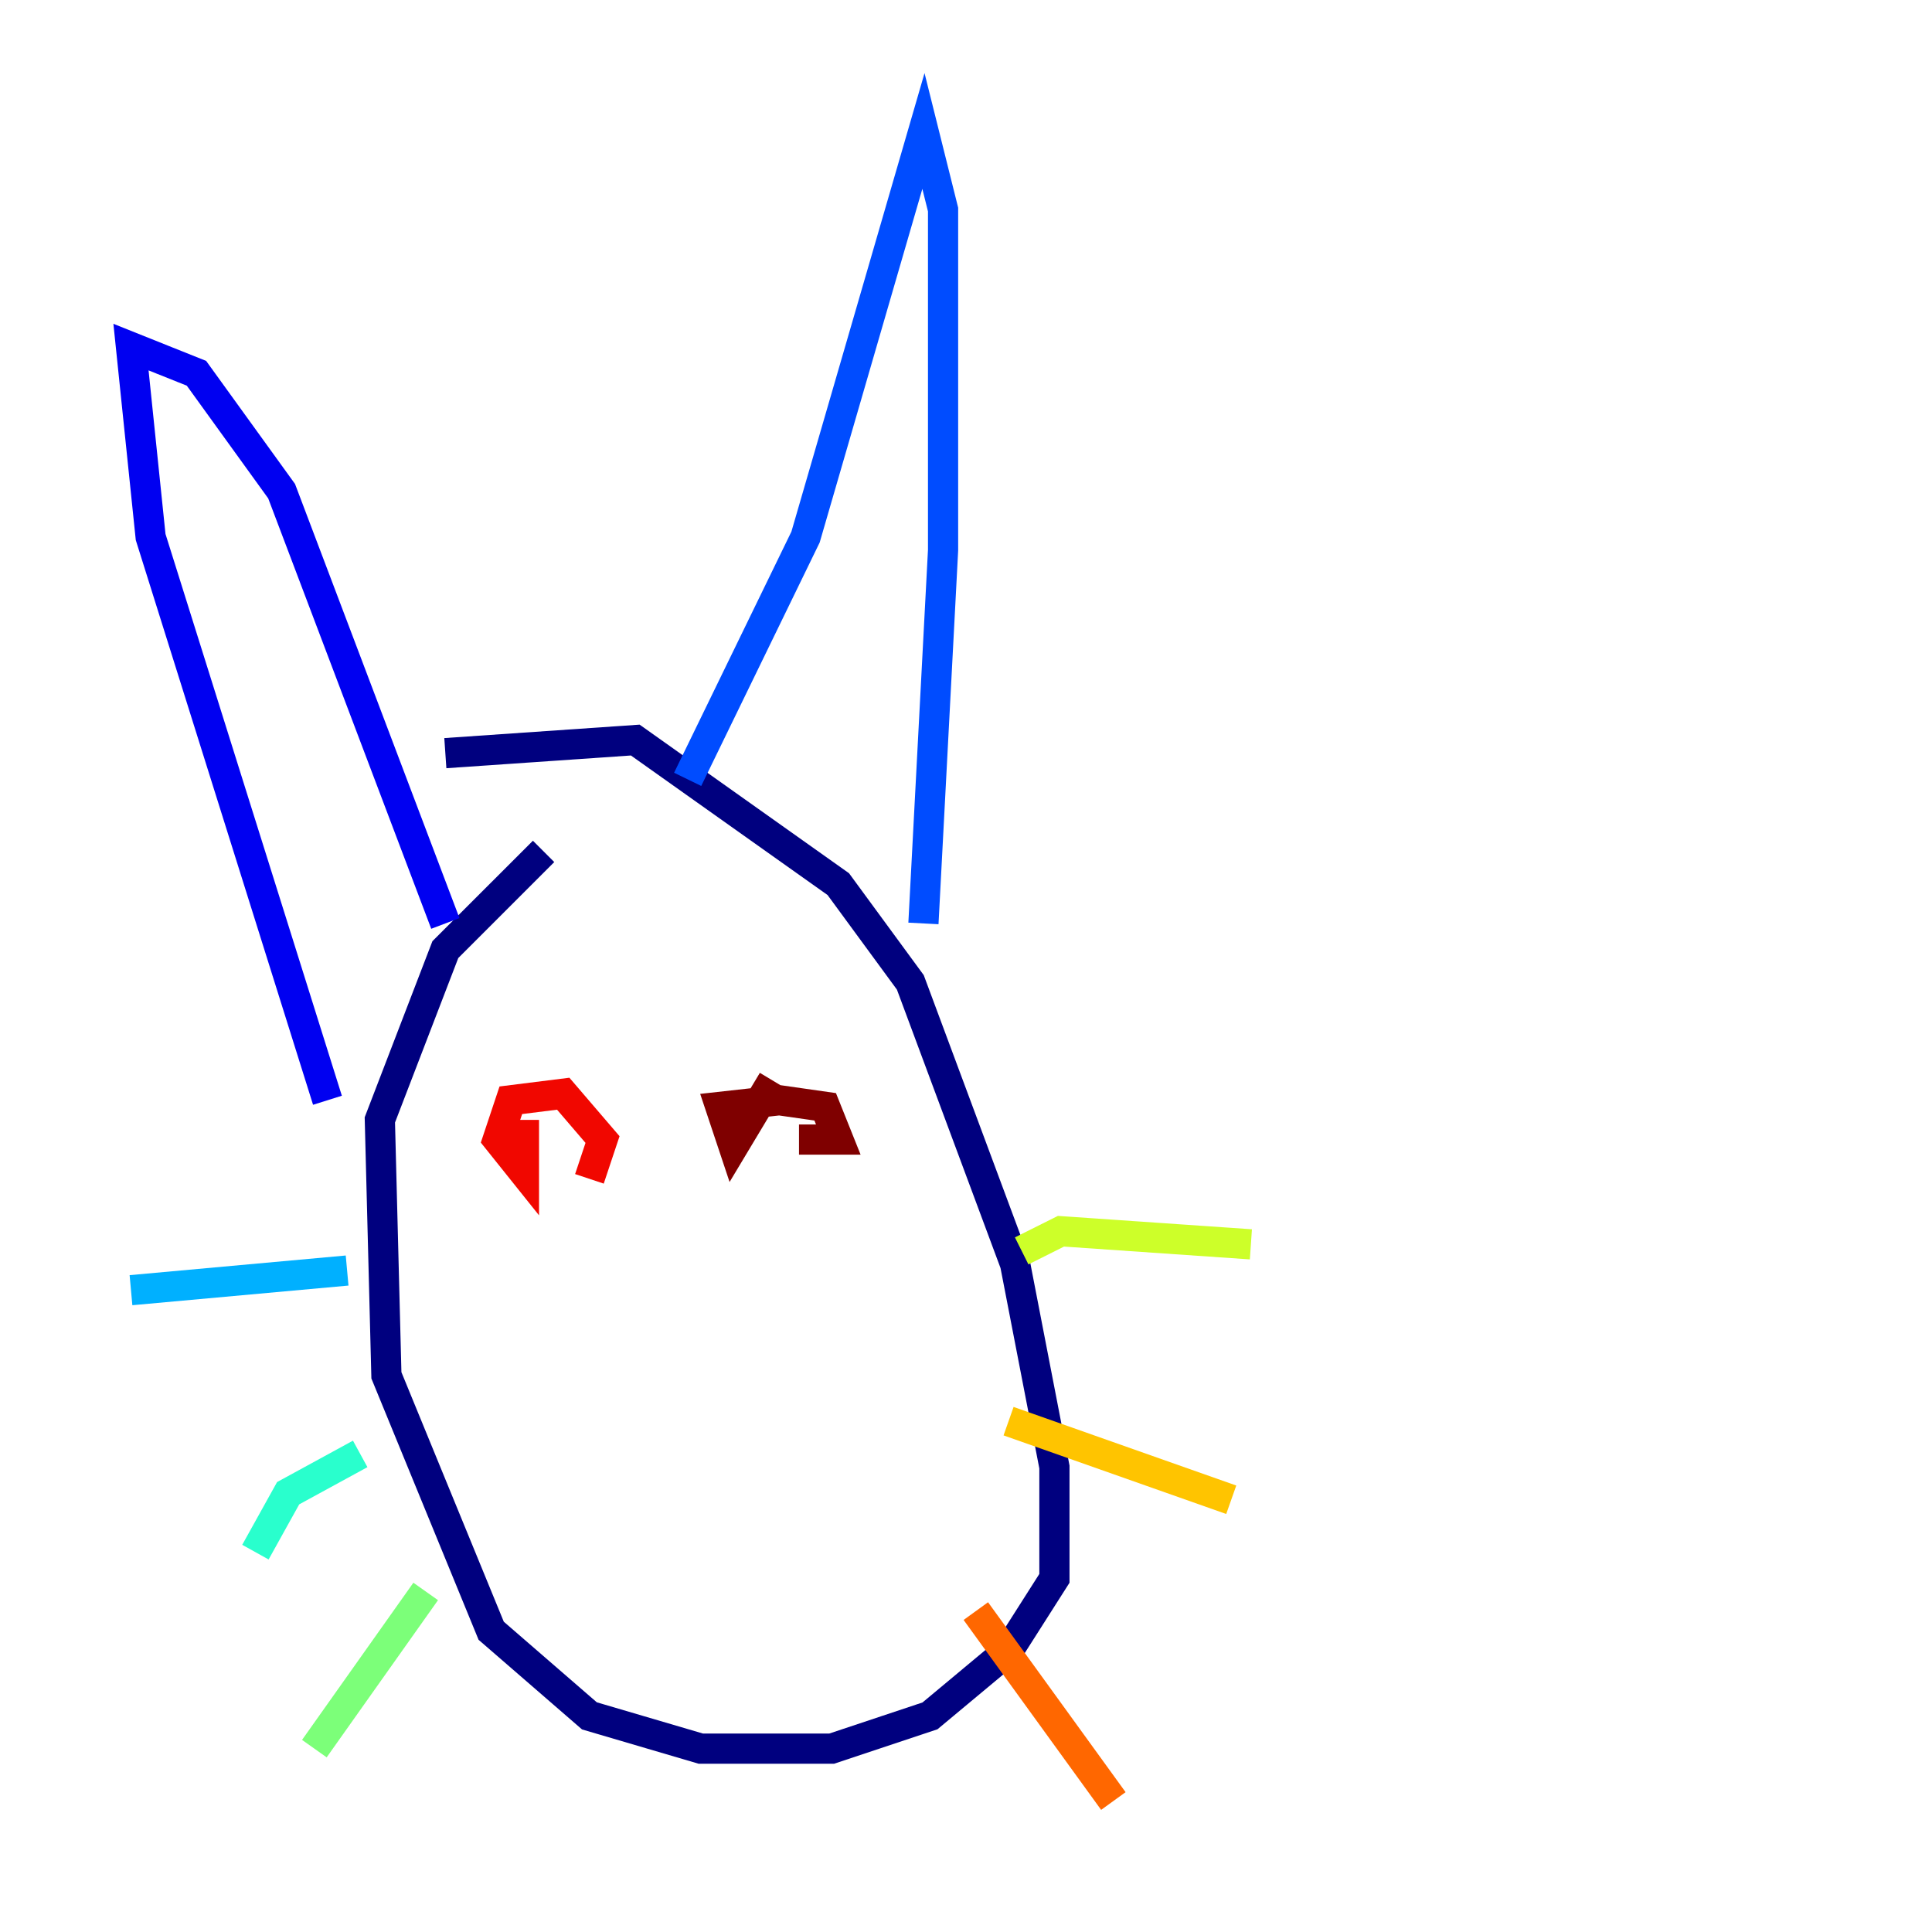 <?xml version="1.0" encoding="utf-8" ?>
<svg baseProfile="tiny" height="128" version="1.2" viewBox="0,0,128,128" width="128" xmlns="http://www.w3.org/2000/svg" xmlns:ev="http://www.w3.org/2001/xml-events" xmlns:xlink="http://www.w3.org/1999/xlink"><defs /><polyline fill="none" points="29.505,49.898 42.088,49.031 55.539,58.576 60.312,65.085 67.254,83.742 69.858,97.193 69.858,104.57 66.82,109.342 61.614,113.681 55.105,115.851 46.427,115.851 39.051,113.681 32.542,108.041 25.6,91.119 25.166,74.197 29.505,62.915 36.014,56.407" stroke="#00007f" stroke-width="2" /><polyline fill="none" points="21.695,72.895 9.98,35.58 8.678,22.997 13.017,24.732 18.658,32.542 29.505,61.18" stroke="#0000f1" stroke-width="2" /><polyline fill="none" points="45.559,51.634 53.37,35.58 61.18,8.678 62.481,13.885 62.481,36.447 61.18,61.18" stroke="#004cff" stroke-width="2" /><polyline fill="none" points="22.997,84.176 8.678,85.478" stroke="#00b0ff" stroke-width="2" /><polyline fill="none" points="23.864,96.325 19.091,98.929 16.922,102.834" stroke="#29ffcd" stroke-width="2" /><polyline fill="none" points="28.203,105.437 20.827,115.851" stroke="#7cff79" stroke-width="2" /><polyline fill="none" points="67.688,82.875 70.291,81.573 82.875,82.441" stroke="#cdff29" stroke-width="2" /><polyline fill="none" points="66.82,94.156 81.573,99.363" stroke="#ffc400" stroke-width="2" /><polyline fill="none" points="64.651,106.739 73.763,119.322" stroke="#ff6700" stroke-width="2" /><polyline fill="none" points="34.712,74.197 34.712,77.668 32.976,75.498 33.844,72.895 37.315,72.461 39.919,75.498 39.051,78.102" stroke="#f10700" stroke-width="2" /><polyline fill="none" points="51.2,71.593 48.597,75.932 47.729,73.329 51.634,72.895 54.671,73.329 55.539,75.498 52.936,75.498" stroke="#7f0000" stroke-width="2" /></svg>